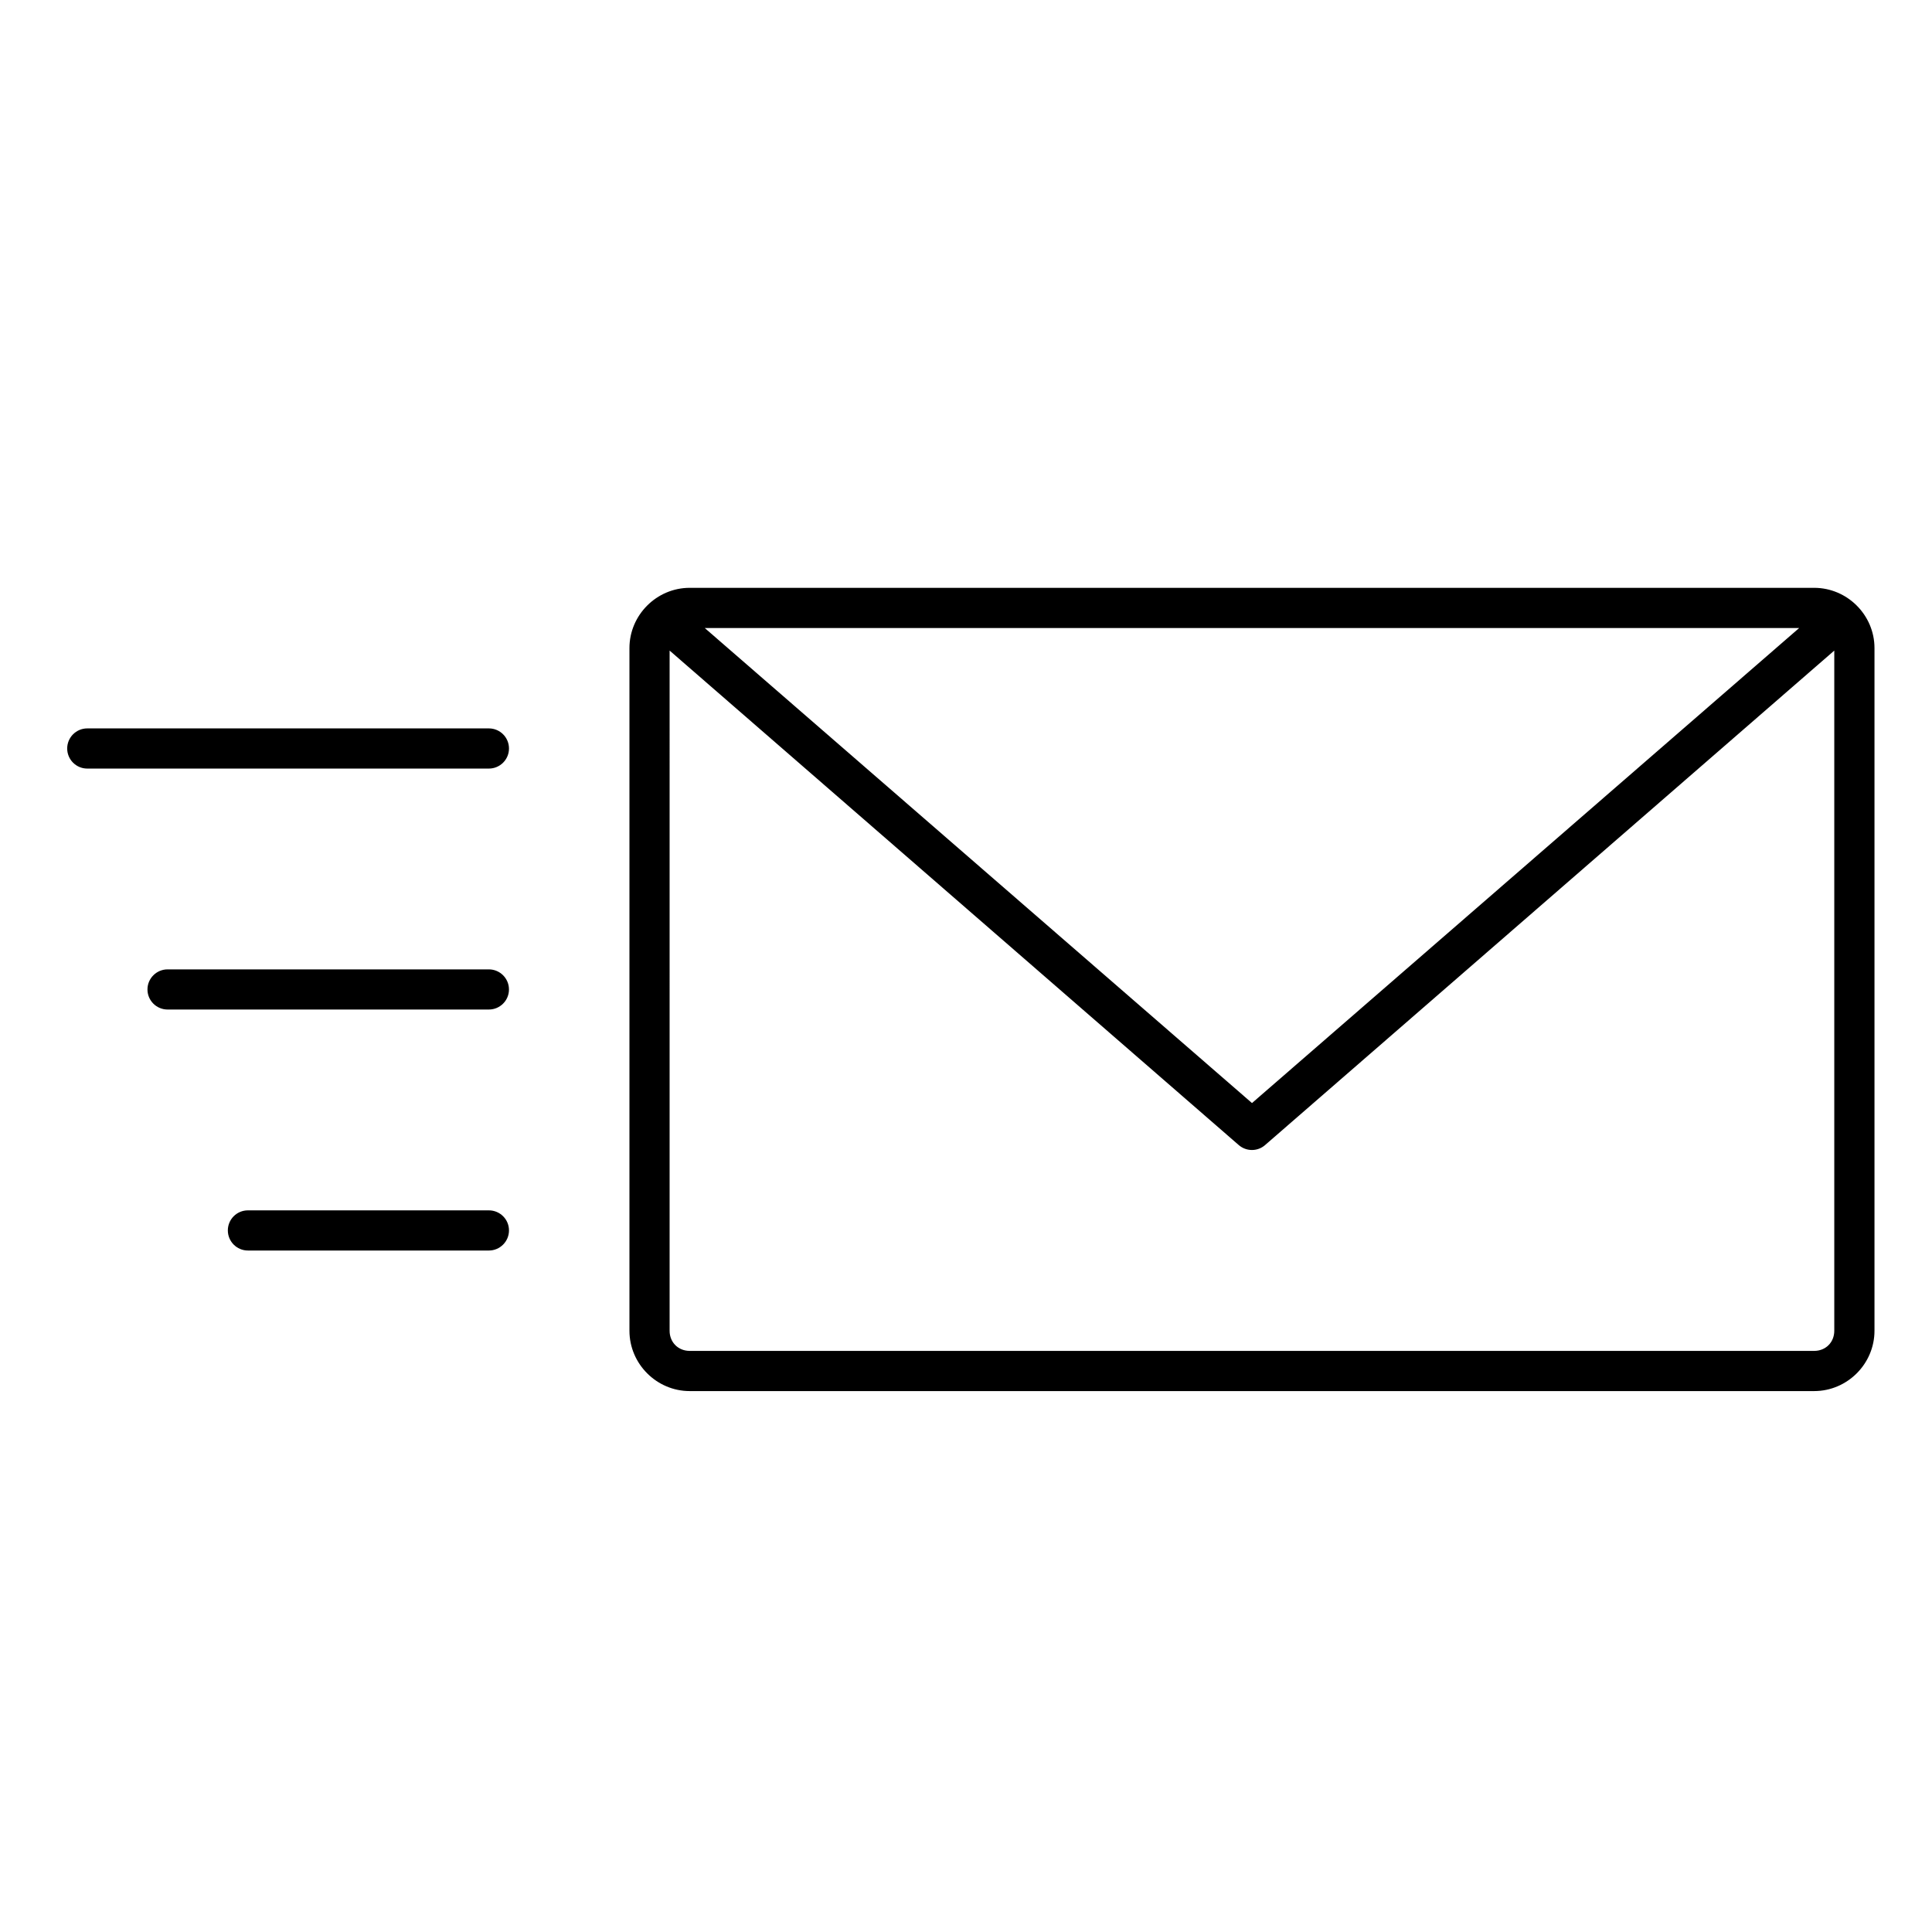 <?xml version="1.0" encoding="utf-8"?>
<!-- Generator: Adobe Illustrator 15.0.0, SVG Export Plug-In . SVG Version: 6.00 Build 0)  -->
<!DOCTYPE svg PUBLIC "-//W3C//DTD SVG 1.1//EN" "http://www.w3.org/Graphics/SVG/1.1/DTD/svg11.dtd">
<svg version="1.1"
	 id="Layer_1" xmlns:inkscape="http://www.inkscape.org/namespaces/inkscape" xmlns:sodipodi="http://sodipodi.sourceforge.net/DTD/sodipodi-0.dtd" xmlns:svg="http://www.w3.org/2000/svg" xmlns:rdf="http://www.w3.org/1999/02/22-rdf-syntax-ns#" xmlns:cc="http://creativecommons.org/ns#" xmlns:dc="http://purl.org/dc/elements/1.1/"
	 xmlns="http://www.w3.org/2000/svg" xmlns:xlink="http://www.w3.org/1999/xlink" x="0px" y="0px" width="100px" height="100px"
	 viewBox="-30 -30 100 100" enable-background="new -30 -30 100 100" xml:space="preserve">
<g transform="translate(0,-952.362)">
	<path d="M5.698,952.788c-1.71,0-3.118,1.409-3.118,3.118v35.336c0,1.714,1.408,3.122,3.118,3.122h58.203
		c1.713,0,3.122-1.408,3.122-3.122v-35.336c0-1.709-1.409-3.118-3.122-3.118H5.698z M6.477,954.868h56.648l-28.322,24.588
		L6.477,954.868z M4.659,956.036l29.458,25.594c0.393,0.341,0.975,0.341,1.364,0l29.461-25.594v35.207
		c0,0.597-0.444,1.041-1.041,1.041H5.698c-0.594,0-1.039-0.444-1.039-1.041V956.036z M-25.483,960.064
		c-0.574,0-1.039,0.466-1.039,1.04s0.465,1.039,1.039,1.039h20.787c0.574,0,1.041-0.465,1.041-1.039s-0.466-1.04-1.041-1.04H-25.483
		z M-21.326,972.537c-0.574,0-1.041,0.465-1.041,1.04s0.467,1.038,1.041,1.038h16.629c0.574,0,1.041-0.464,1.041-1.038
		s-0.466-1.04-1.041-1.04H-21.326z M-17.168,985.01c-0.574,0-1.039,0.464-1.039,1.038s0.465,1.041,1.039,1.041h12.472
		c0.574,0,1.041-0.467,1.041-1.041s-0.466-1.038-1.041-1.038H-17.168z"/>
</g>
</svg>

